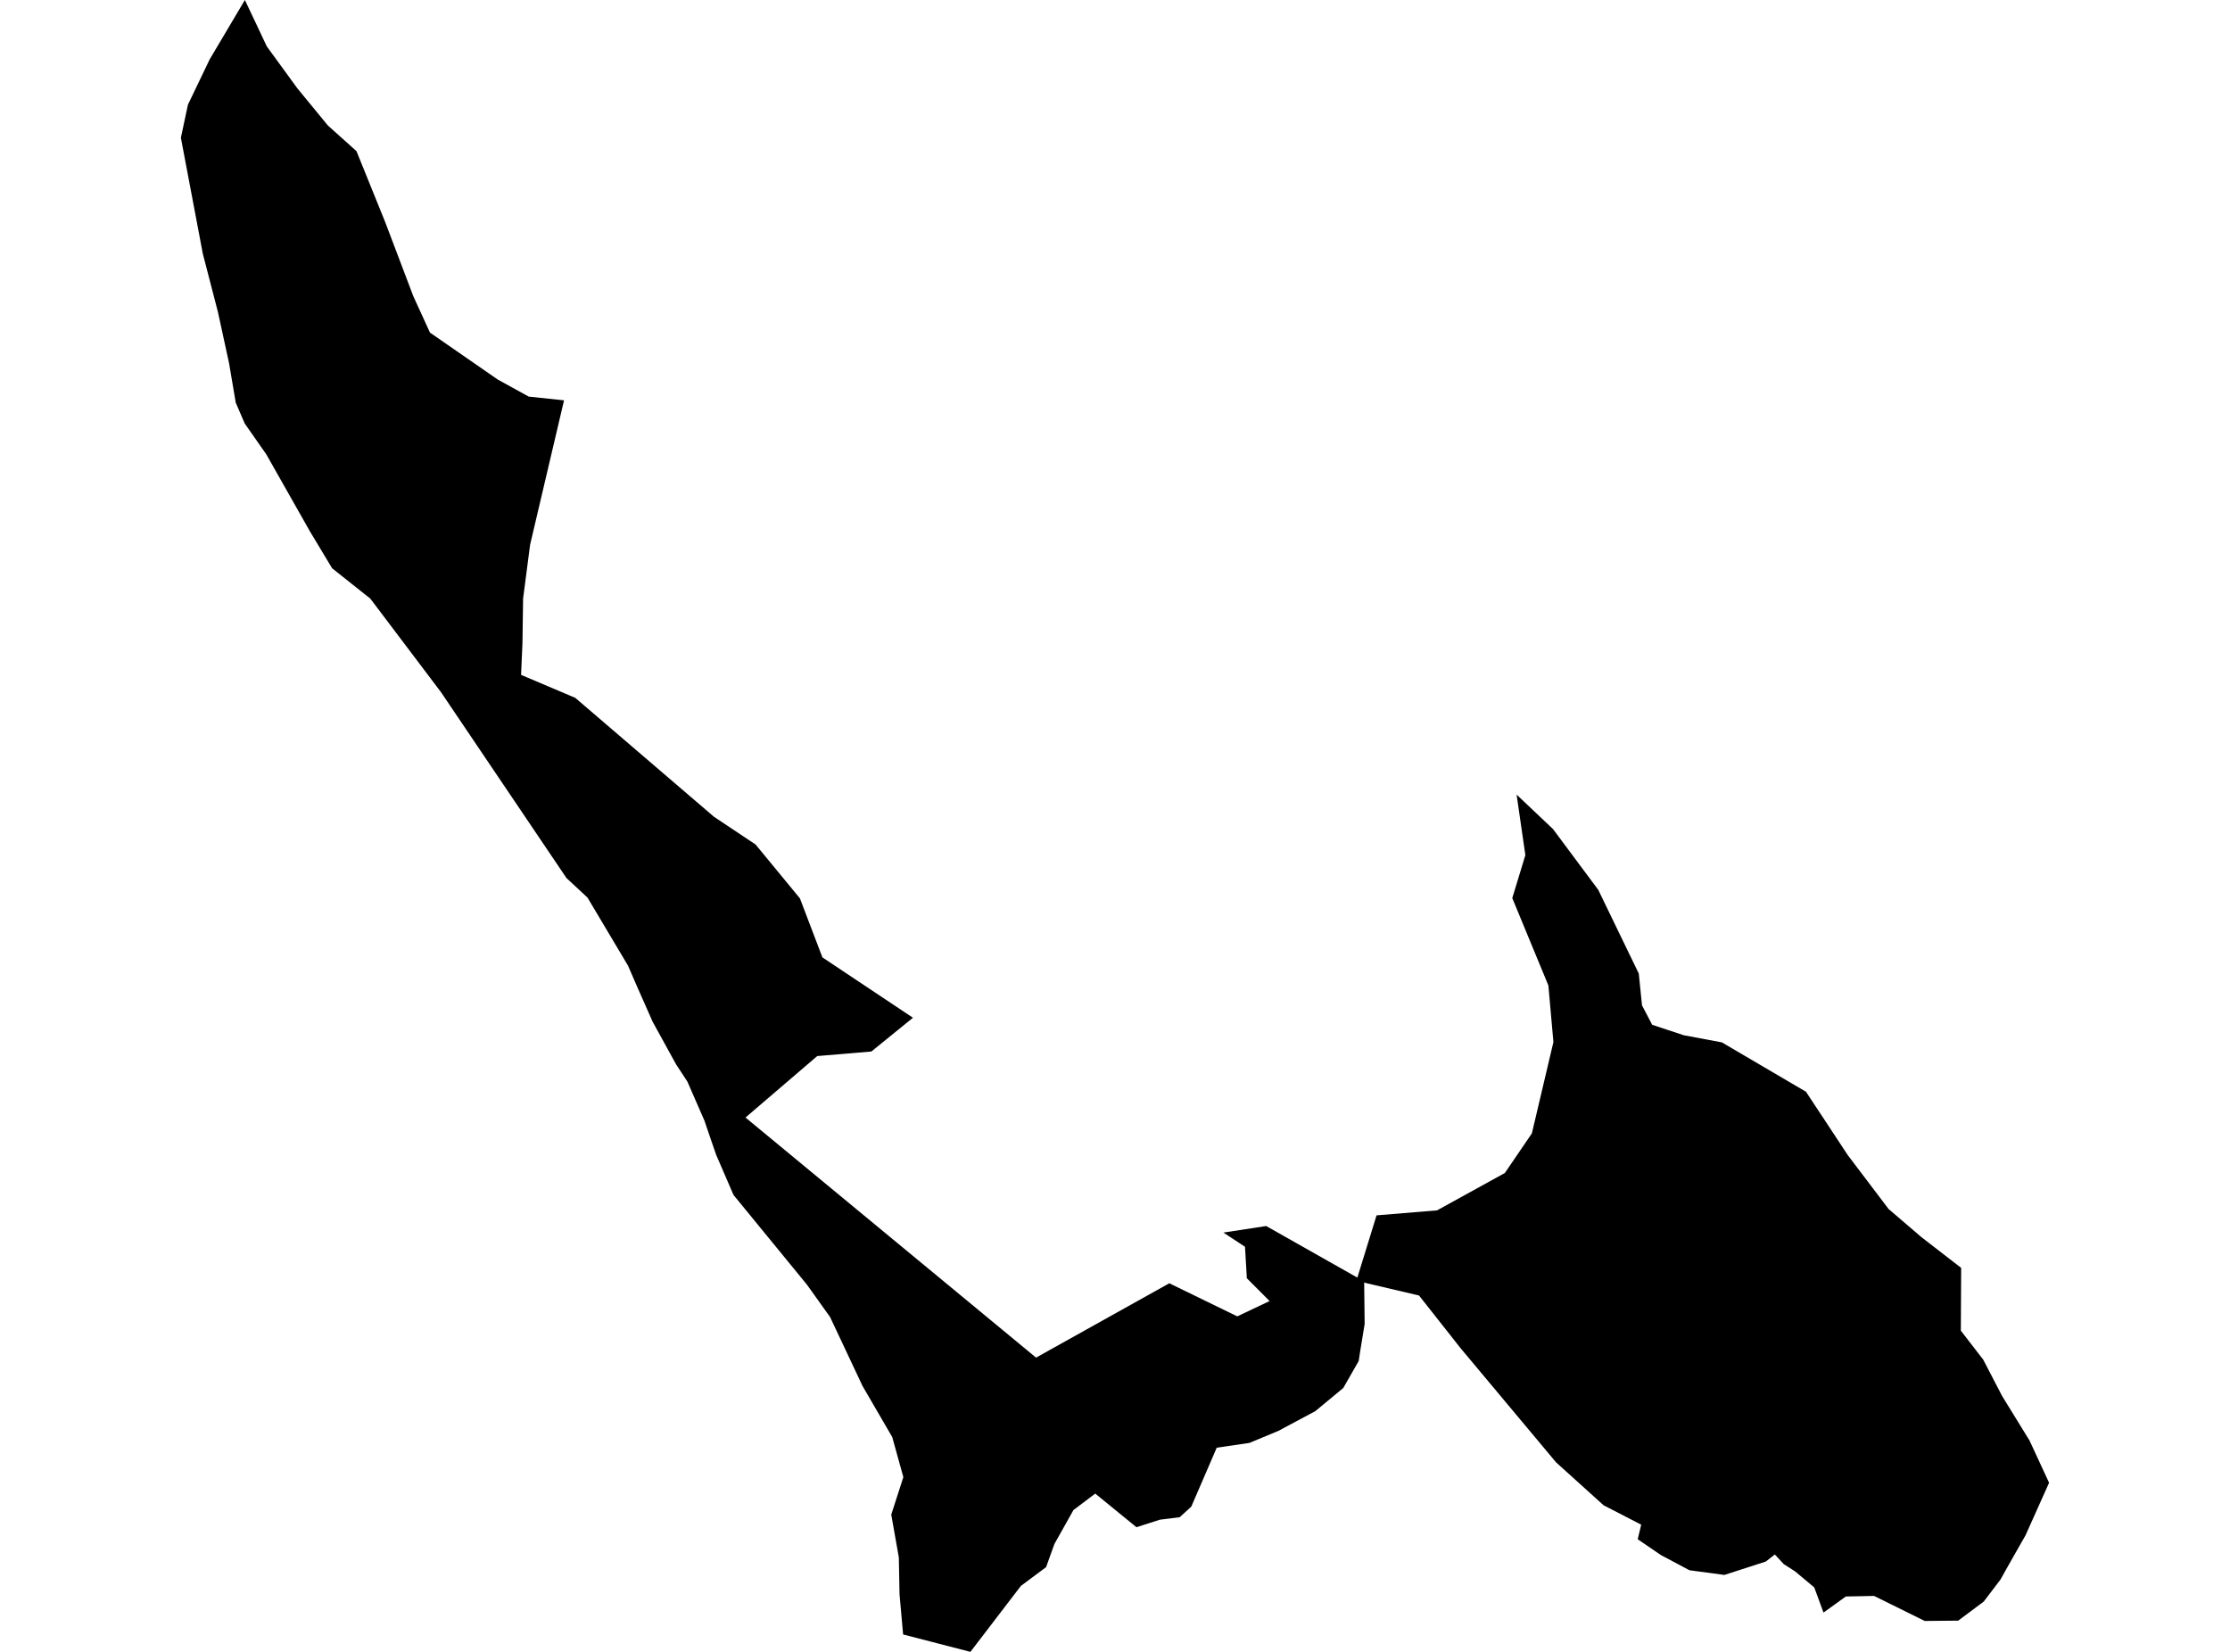 <?xml version='1.0'?>
<svg  baseProfile = 'tiny' width = '540' height = '400' stroke-linecap = 'round' stroke-linejoin = 'round' version='1.1' xmlns='http://www.w3.org/2000/svg'>
<path id='3402001001' title='3402001001'  d='M 367.248 192.411 375.135 199.875 376.067 200.759 386.98 215.419 386.999 215.438 387.018 215.467 396.836 235.746 397.614 243.441 400.073 248.148 407.692 250.675 416.962 252.414 427.299 258.485 437.318 264.364 437.366 264.432 440.162 268.678 441.449 270.618 447.424 279.687 457.271 292.685 457.329 292.771 457.454 292.867 465.274 299.573 474.765 306.912 474.899 307.027 474.823 322.206 474.832 322.234 480.241 329.238 484.813 338.037 491.461 348.835 496.188 359.047 496.197 359.057 496.188 359.057 490.491 371.766 488.041 376.06 485.793 380.028 484.429 382.478 480.375 387.809 474.188 392.44 473.9 392.44 466.081 392.516 453.871 386.484 453.784 386.455 446.973 386.589 444.331 388.491 441.564 390.489 440.075 386.426 439.326 384.399 439.307 384.38 434.667 380.499 431.939 378.75 429.777 376.416 427.606 378.126 417.634 381.344 417.567 381.373 413.388 380.806 409.113 380.239 402.225 376.579 396.577 372.727 397.422 369.201 388.315 364.504 376.797 354.1 353.866 326.682 353.597 326.356 343.615 313.704 330.839 310.707 330.368 310.553 330.339 310.553 330.454 320.601 329.417 326.923 329.378 327.163 329.013 329.555 329.013 329.564 325.276 336.106 325.257 336.116 318.523 341.697 309.598 346.472 309.397 346.558 302.547 349.402 294.631 350.564 290.26 360.699 288.474 364.83 287.686 365.551 285.659 367.395 280.894 367.991 278.041 368.903 275.197 369.816 265.216 361.67 261.46 364.513 259.942 365.656 259.932 365.666 255.321 373.889 253.313 379.48 247.213 384.024 245.743 385.946 234.994 399.99 234.984 400 234.965 399.99 227.155 397.973 218.691 395.783 217.827 386.08 217.654 377.117 215.819 366.761 218.749 357.692 216.059 347.99 208.864 335.617 207.423 332.552 201.005 318.92 195.405 311.081 195.395 311.072 177.623 289.361 173.434 279.677 172.176 276.036 170.562 271.31 170.552 271.3 166.46 261.924 163.712 257.726 158.054 247.447 154.173 238.676 152.079 233.844 142.261 217.35 137.169 212.613 137.121 212.546 106.793 167.616 89.694 144.983 89.694 144.973 80.423 137.605 75.043 128.661 64.505 110.053 59.269 102.56 57.089 97.517 55.475 87.987 52.718 75.306 52.708 75.306 49.144 61.559 49.134 61.559 48.26 56.919 43.803 33.364 43.803 33.354 45.513 25.342 50.768 14.391 50.777 14.371 59.298 0 62.151 6.023 64.611 11.249 64.63 11.269 72.017 21.404 79.405 30.395 86.322 36.601 86.35 36.668 93.277 53.778 100.069 71.685 101.26 74.298 104.094 80.484 104.123 80.542 104.248 80.628 120.502 91.887 128.034 96.037 136.583 96.94 128.36 131.937 126.669 144.954 126.516 155.694 126.179 163.418 139.312 168.99 172.877 197.771 182.955 204.486 193.704 217.542 199.151 231.836 221.074 246.448 211.006 254.623 197.893 255.728 180.524 270.609 250.883 328.748 283.151 310.745 299.608 318.757 307.437 315.049 301.923 309.525 301.481 301.907 296.255 298.468 306.611 296.883 328.687 309.371 333.336 294.298 347.986 293.088 364.404 284.039 370.946 274.442 376.163 252.337 374.943 238.628 366.201 217.474 369.371 207.07 367.248 192.411 Z' />
</svg>